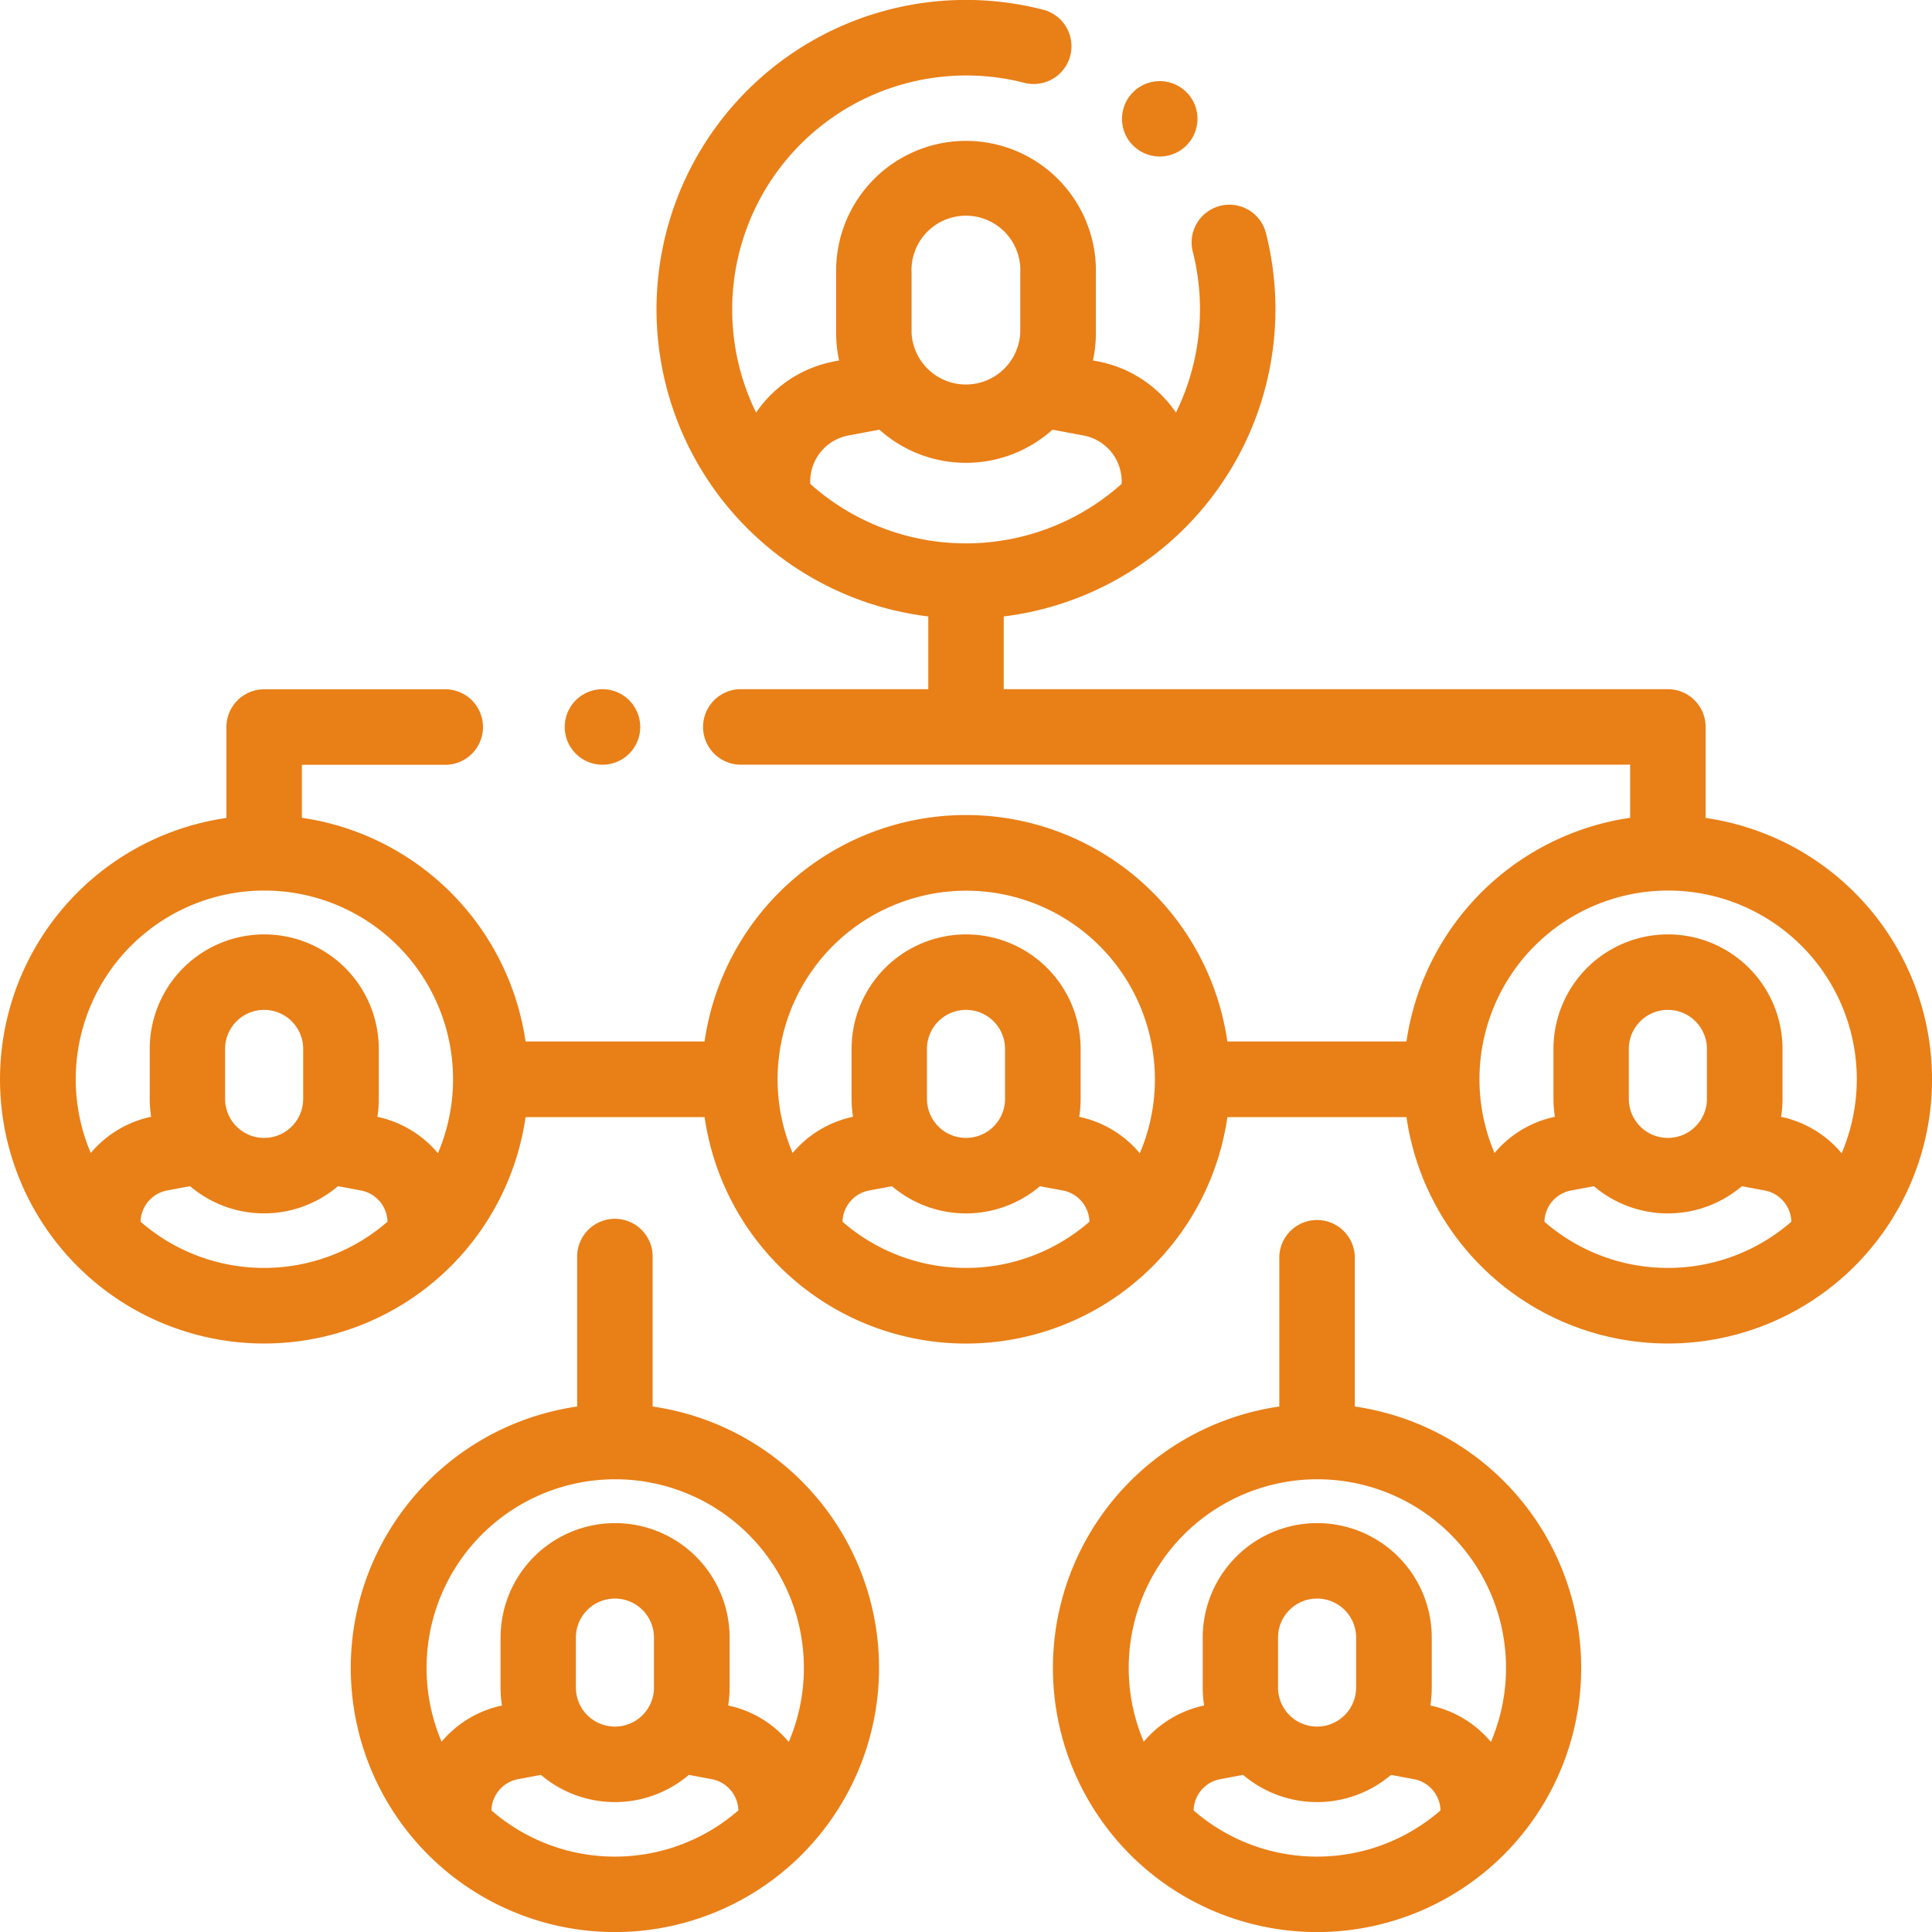 <svg id="business_structuring_orange-48px" xmlns="http://www.w3.org/2000/svg" width="47.998" height="48" viewBox="0 0 47.998 48">
  <g id="Group_829" data-name="Group 829" transform="translate(27.826 1.969)">
    <g id="Group_828" data-name="Group 828">
      <path id="Path_841" data-name="Path 841" d="M298.472,21.326l-.053-.053A.938.938,0,0,0,297.1,22.6l.041.041a.937.937,0,0,0,1.333-1.318Z" transform="translate(-296.821 -21)" fill="#e97f17"/>
    </g>
  </g>
  <g id="Group_831" data-name="Group 831" transform="translate(0)">
    <g id="Group_830" data-name="Group 830">
      <path id="Path_842" data-name="Path 842" d="M42.382,20.317V18.06a.938.938,0,0,0-.938-.938h-16.5V15.315A7.692,7.692,0,0,0,31.45,5.757a.938.938,0,0,0-1.815.47,5.82,5.82,0,0,1-.412,4.023,3.032,3.032,0,0,0-1.951-1.274l-.111-.021a3.225,3.225,0,0,0,.073-.682V6.784a3.227,3.227,0,1,0-6.453,0v1.49a3.226,3.226,0,0,0,.073.682l-.111.021a3.032,3.032,0,0,0-1.951,1.273,5.815,5.815,0,0,1,6.691-8.186A.938.938,0,0,0,25.957.25,7.687,7.687,0,1,0,23.07,15.315v1.807H18.382a.938.938,0,0,0,0,1.875H40.507v1.32a6.576,6.576,0,0,0-5.557,5.557H30.5a6.561,6.561,0,0,0-12.988,0H13.065a6.576,6.576,0,0,0-5.557-5.557V19H11.1a.938.938,0,0,0,0-1.875H6.57a.938.938,0,0,0-.937.938v2.258a6.562,6.562,0,1,0,7.432,7.432h4.448a6.561,6.561,0,0,0,12.988,0H34.95a6.562,6.562,0,1,0,7.432-7.432ZM22.655,6.784a1.352,1.352,0,1,1,2.7,0v1.49a1.352,1.352,0,0,1-2.7,0V6.784Zm-2.518,5.235v-.058a1.162,1.162,0,0,1,.949-1.142l.77-.144a3.219,3.219,0,0,0,4.3,0l.77.144a1.162,1.162,0,0,1,.949,1.142v.059a5.8,5.8,0,0,1-7.739,0ZM6.57,31.5A4.666,4.666,0,0,1,3.5,30.351a.812.812,0,0,1,.662-.776l.568-.106a2.837,2.837,0,0,0,3.675,0l.568.106a.811.811,0,0,1,.662.776A4.666,4.666,0,0,1,6.57,31.5ZM5.6,27.3V26.059a.97.97,0,0,1,1.94,0V27.3a.97.97,0,0,1-1.94,0Zm5.283,1.346a2.681,2.681,0,0,0-1.5-.9,2.853,2.853,0,0,0,.035-.445V26.059a2.845,2.845,0,1,0-5.69,0V27.3a2.852,2.852,0,0,0,.035.445,2.68,2.68,0,0,0-1.5.9,4.687,4.687,0,1,1,8.627,0ZM24.007,31.5a4.666,4.666,0,0,1-3.068-1.148.812.812,0,0,1,.662-.776l.568-.106a2.837,2.837,0,0,0,3.675,0l.568.106a.811.811,0,0,1,.662.776A4.665,4.665,0,0,1,24.007,31.5Zm-.97-4.2V26.059a.97.97,0,0,1,1.94,0V27.3a.97.97,0,1,1-1.94,0Zm5.283,1.346a2.681,2.681,0,0,0-1.5-.9,2.853,2.853,0,0,0,.035-.445V26.059a2.845,2.845,0,1,0-5.69,0V27.3a2.852,2.852,0,0,0,.035.445,2.68,2.68,0,0,0-1.5.9,4.659,4.659,0,0,1-.374-1.831v0a4.687,4.687,0,1,1,9,1.836ZM41.444,31.5a4.666,4.666,0,0,1-3.067-1.148.812.812,0,0,1,.662-.776l.568-.106a2.837,2.837,0,0,0,3.675,0l.568.106a.812.812,0,0,1,.662.776A4.666,4.666,0,0,1,41.444,31.5Zm-.97-4.2V26.059a.97.97,0,1,1,1.94,0V27.3a.97.97,0,1,1-1.94,0Zm5.283,1.346a2.681,2.681,0,0,0-1.5-.9,2.853,2.853,0,0,0,.035-.445V26.059a2.845,2.845,0,1,0-5.69,0V27.3a2.853,2.853,0,0,0,.035.445,2.68,2.68,0,0,0-1.5.9,4.687,4.687,0,1,1,8.627,0Z" transform="translate(-0.008)" fill="#e97f17"/>
    </g>
  </g>
  <g id="Group_833" data-name="Group 833" transform="translate(8.718 30.28)">
    <g id="Group_832" data-name="Group 832">
      <path id="Path_843" data-name="Path 843" d="M100.5,327.651v-3.726a.937.937,0,1,0-1.875,0v3.726a6.562,6.562,0,1,0,1.875,0Zm-.937,11.182a4.665,4.665,0,0,1-3.068-1.148.812.812,0,0,1,.662-.776l.568-.106a2.837,2.837,0,0,0,3.675,0l.568.106a.811.811,0,0,1,.662.776A4.666,4.666,0,0,1,99.566,338.833Zm-.97-4.2v-1.241a.97.97,0,0,1,1.94,0v1.241a.97.97,0,1,1-1.94,0Zm5.284,1.346a2.681,2.681,0,0,0-1.5-.9,2.851,2.851,0,0,0,.035-.445v-1.241a2.845,2.845,0,0,0-5.69,0v1.241a2.849,2.849,0,0,0,.035.445,2.681,2.681,0,0,0-1.5.9,4.687,4.687,0,1,1,8.627,0Z" transform="translate(-93.004 -322.988)" fill="#e97f17"/>
    </g>
  </g>
  <g id="Group_835" data-name="Group 835" transform="translate(26.155 30.28)">
    <g id="Group_834" data-name="Group 834">
      <path id="Path_844" data-name="Path 844" d="M286.5,327.651v-3.726a.938.938,0,0,0-1.875,0v3.726a6.562,6.562,0,1,0,1.875,0Zm-.937,11.182a4.665,4.665,0,0,1-3.068-1.148.811.811,0,0,1,.662-.776l.568-.106a2.837,2.837,0,0,0,3.675,0l.568.106a.811.811,0,0,1,.662.776A4.666,4.666,0,0,1,285.56,338.833Zm-.97-4.2v-1.241a.97.97,0,0,1,1.94,0v1.241a.97.97,0,1,1-1.94,0Zm5.284,1.346a2.68,2.68,0,0,0-1.5-.9,2.856,2.856,0,0,0,.035-.445v-1.241a2.845,2.845,0,0,0-5.69,0v1.241a2.852,2.852,0,0,0,.035.445,2.679,2.679,0,0,0-1.5.9,4.687,4.687,0,1,1,8.627,0Z" transform="translate(-278.997 -322.988)" fill="#e97f17"/>
    </g>
  </g>
  <g id="Group_837" data-name="Group 837" transform="translate(14.031 17.122)">
    <g id="Group_836" data-name="Group 836">
      <path id="Path_845" data-name="Path 845" d="M151.272,182.907a.938.938,0,1,0,.275.664A.945.945,0,0,0,151.272,182.907Z" transform="translate(-149.672 -182.632)" fill="#e97f17"/>
    </g>
  </g>
</svg>
